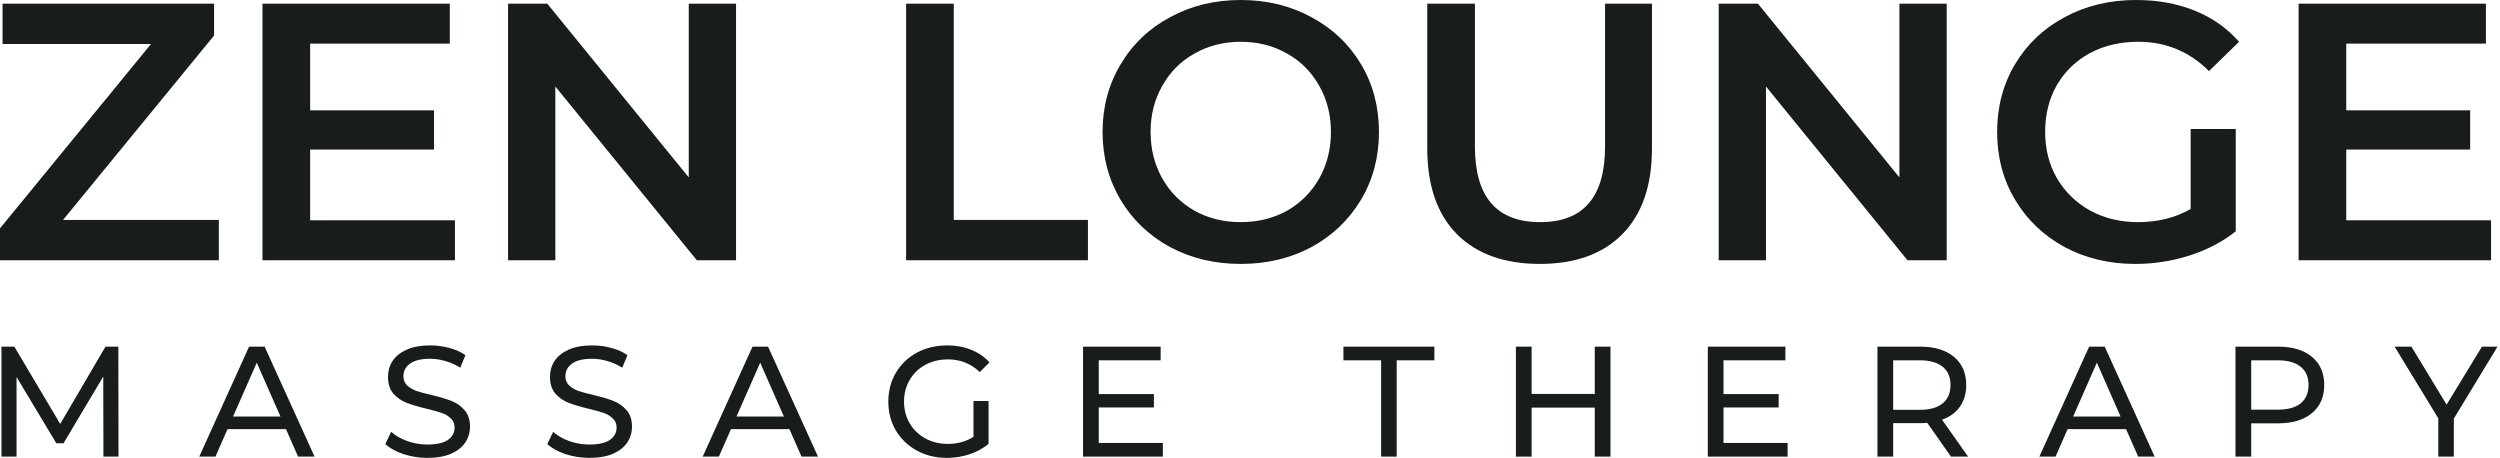 <svg width="546" height="100" viewBox="0 0 546 100" fill="none" xmlns="http://www.w3.org/2000/svg">
<path d="M47.794 48.033V56.839H0V49.874L32.983 9.607H0.56V0.801H46.753V7.765L13.77 48.033H47.794Z" fill="#181C1D"/>
<path d="M99.357 48.113V56.839H57.327V0.801H98.236V9.527H67.735V24.096H94.794V32.662H67.735V48.113H99.357Z" fill="#181C1D"/>
<path d="M160.754 0.801V56.839H152.188L121.286 18.893V56.839H110.959V0.801H119.525L150.427 38.747V0.801H160.754Z" fill="#181C1D"/>
<path d="M197.895 0.801H208.302V48.033H237.603V56.839H197.895V0.801Z" fill="#181C1D"/>
<path d="M270.982 57.639C265.271 57.639 260.121 56.412 255.531 53.957C250.941 51.449 247.338 48.006 244.723 43.63C242.108 39.2 240.8 34.264 240.8 28.82C240.8 23.376 242.108 18.466 244.723 14.09C247.338 9.66 250.941 6.218 255.531 3.763C260.121 1.254 265.271 0 270.982 0C276.692 0 281.843 1.254 286.433 3.763C291.022 6.218 294.625 9.633 297.24 14.01C299.855 18.386 301.163 23.323 301.163 28.82C301.163 34.317 299.855 39.254 297.24 43.63C294.625 48.006 291.022 51.449 286.433 53.957C281.843 56.412 276.692 57.639 270.982 57.639ZM270.982 48.513C274.718 48.513 278.08 47.686 281.069 46.032C284.058 44.324 286.406 41.975 288.114 38.987C289.822 35.945 290.676 32.556 290.676 28.82C290.676 25.084 289.822 21.722 288.114 18.733C286.406 15.691 284.058 13.342 281.069 11.688C278.08 9.98 274.718 9.126 270.982 9.126C267.246 9.126 263.883 9.98 260.895 11.688C257.906 13.342 255.557 15.691 253.85 18.733C252.142 21.722 251.288 25.084 251.288 28.82C251.288 32.556 252.142 35.945 253.85 38.987C255.557 41.975 257.906 44.324 260.895 46.032C263.883 47.686 267.246 48.513 270.982 48.513Z" fill="#181C1D"/>
<path d="M336.292 57.639C328.553 57.639 322.522 55.478 318.199 51.155C313.876 46.779 311.714 40.535 311.714 32.422V0.801H322.121V32.022C322.121 43.016 326.872 48.513 336.372 48.513C345.818 48.513 350.542 43.016 350.542 32.022V0.801H360.789V32.422C360.789 40.535 358.627 46.779 354.304 51.155C350.035 55.478 344.03 57.639 336.292 57.639Z" fill="#181C1D"/>
<path d="M425.159 0.801V56.839H416.593L385.691 18.893V56.839H375.364V0.801H383.93L414.832 38.747V0.801H425.159Z" fill="#181C1D"/>
<path d="M478.442 28.179H488.289V50.515C485.407 52.809 482.045 54.571 478.202 55.798C474.359 57.026 470.41 57.639 466.354 57.639C460.643 57.639 455.493 56.412 450.903 53.957C446.313 51.449 442.71 48.006 440.095 43.63C437.48 39.254 436.173 34.317 436.173 28.82C436.173 23.323 437.48 18.386 440.095 14.01C442.71 9.633 446.313 6.218 450.903 3.763C455.546 1.254 460.75 0 466.514 0C471.211 0 475.48 0.774 479.323 2.322C483.166 3.869 486.395 6.138 489.01 9.126L482.445 15.531C478.176 11.261 473.025 9.126 466.994 9.126C463.045 9.126 459.522 9.953 456.427 11.608C453.385 13.262 450.983 15.584 449.222 18.573C447.514 21.561 446.66 24.977 446.66 28.82C446.66 32.556 447.514 35.918 449.222 38.907C450.983 41.895 453.385 44.244 456.427 45.952C459.522 47.659 463.018 48.513 466.914 48.513C471.291 48.513 475.133 47.553 478.442 45.631V28.179Z" fill="#181C1D"/>
<path d="M544.045 48.113V56.839H502.016V0.801H542.925V9.527H512.423V24.096H539.482V32.662H512.423V48.113H544.045Z" fill="#181C1D"/>
<path d="M22.587 99.725L22.553 82.228L13.873 96.809H12.294L3.614 82.331V99.725H0.32V75.709H3.134L13.152 92.589L23.033 75.709H25.847L25.881 99.725H22.587Z" fill="#181C1D"/>
<path d="M62.458 93.721H49.695L47.053 99.725H43.519L54.395 75.709H57.792L68.703 99.725H65.1L62.458 93.721ZM61.257 90.977L56.077 79.209L50.896 90.977H61.257Z" fill="#181C1D"/>
<path d="M93.352 100C91.544 100 89.795 99.725 88.102 99.177C86.432 98.605 85.117 97.873 84.156 96.981L85.426 94.305C86.341 95.128 87.507 95.803 88.926 96.329C90.367 96.832 91.842 97.084 93.352 97.084C95.341 97.084 96.828 96.752 97.812 96.089C98.795 95.403 99.287 94.499 99.287 93.378C99.287 92.555 99.013 91.892 98.464 91.388C97.938 90.862 97.274 90.462 96.474 90.188C95.696 89.913 94.587 89.604 93.146 89.261C91.339 88.827 89.875 88.392 88.754 87.957C87.656 87.523 86.707 86.86 85.906 85.968C85.129 85.053 84.74 83.829 84.74 82.296C84.74 81.016 85.071 79.861 85.735 78.831C86.421 77.802 87.45 76.978 88.823 76.361C90.195 75.743 91.899 75.435 93.935 75.435C95.353 75.435 96.748 75.618 98.121 75.984C99.493 76.35 100.671 76.876 101.655 77.562L100.522 80.306C99.516 79.666 98.441 79.186 97.297 78.865C96.153 78.522 95.033 78.351 93.935 78.351C91.991 78.351 90.527 78.705 89.543 79.415C88.582 80.124 88.102 81.038 88.102 82.159C88.102 82.983 88.377 83.657 88.926 84.183C89.475 84.687 90.149 85.087 90.95 85.384C91.773 85.659 92.883 85.956 94.278 86.276C96.085 86.711 97.537 87.145 98.635 87.58C99.733 88.015 100.671 88.678 101.449 89.57C102.249 90.462 102.65 91.663 102.65 93.172C102.65 94.43 102.306 95.585 101.62 96.638C100.934 97.667 99.893 98.49 98.498 99.108C97.103 99.703 95.387 100 93.352 100Z" fill="#181C1D"/>
<path d="M128.728 100C126.921 100 125.171 99.725 123.479 99.177C121.809 98.605 120.494 97.873 119.533 96.981L120.803 94.305C121.718 95.128 122.884 95.803 124.302 96.329C125.743 96.832 127.219 97.084 128.728 97.084C130.718 97.084 132.205 96.752 133.189 96.089C134.172 95.403 134.664 94.499 134.664 93.378C134.664 92.555 134.389 91.892 133.84 91.388C133.314 90.862 132.651 90.462 131.85 90.188C131.073 89.913 129.963 89.604 128.522 89.261C126.715 88.827 125.252 88.392 124.131 87.957C123.033 87.523 122.084 86.86 121.283 85.968C120.505 85.053 120.116 83.829 120.116 82.296C120.116 81.016 120.448 79.861 121.111 78.831C121.798 77.802 122.827 76.978 124.199 76.361C125.572 75.743 127.276 75.435 129.312 75.435C130.73 75.435 132.125 75.618 133.497 75.984C134.87 76.35 136.048 76.876 137.031 77.562L135.899 80.306C134.893 79.666 133.818 79.186 132.674 78.865C131.53 78.522 130.409 78.351 129.312 78.351C127.367 78.351 125.903 78.705 124.92 79.415C123.959 80.124 123.479 81.038 123.479 82.159C123.479 82.983 123.753 83.657 124.302 84.183C124.851 84.687 125.526 85.087 126.327 85.384C127.15 85.659 128.259 85.956 129.655 86.276C131.462 86.711 132.914 87.145 134.012 87.58C135.11 88.015 136.048 88.678 136.825 89.57C137.626 90.462 138.026 91.663 138.026 93.172C138.026 94.43 137.683 95.585 136.997 96.638C136.311 97.667 135.27 98.49 133.875 99.108C132.479 99.703 130.764 100 128.728 100Z" fill="#181C1D"/>
<path d="M172.408 93.721H159.645L157.003 99.725H153.469L164.345 75.709H167.742L178.652 99.725H175.05L172.408 93.721ZM171.207 90.977L166.026 79.209L160.846 90.977H171.207Z" fill="#181C1D"/>
<path d="M212.607 87.58H215.901V96.947C214.712 97.93 213.328 98.685 211.75 99.211C210.171 99.737 208.525 100 206.809 100C204.384 100 202.2 99.474 200.256 98.422C198.312 97.347 196.779 95.883 195.658 94.03C194.56 92.155 194.011 90.05 194.011 87.717C194.011 85.384 194.56 83.28 195.658 81.404C196.779 79.529 198.312 78.065 200.256 77.013C202.223 75.961 204.43 75.435 206.878 75.435C208.799 75.435 210.537 75.755 212.093 76.395C213.671 77.013 215.009 77.928 216.107 79.14L213.98 81.267C212.058 79.415 209.737 78.488 207.015 78.488C205.185 78.488 203.538 78.888 202.074 79.689C200.633 80.467 199.501 81.564 198.678 82.983C197.854 84.378 197.442 85.956 197.442 87.717C197.442 89.456 197.854 91.034 198.678 92.452C199.501 93.847 200.633 94.945 202.074 95.746C203.538 96.546 205.174 96.947 206.981 96.947C209.131 96.947 211.006 96.432 212.607 95.403V87.58Z" fill="#181C1D"/>
<path d="M253.967 96.741V99.725H236.537V75.709H253.486V78.694H239.968V86.07H252.011V88.987H239.968V96.741H253.967Z" fill="#181C1D"/>
<path d="M301.639 78.694H293.405V75.709H313.271V78.694H305.036V99.725H301.639V78.694Z" fill="#181C1D"/>
<path d="M351.729 75.709V99.725H348.298V89.021H334.505V99.725H331.074V75.709H334.505V86.036H348.298V75.709H351.729Z" fill="#181C1D"/>
<path d="M390.414 96.741V99.725H372.985V75.709H389.934V78.694H376.416V86.07H388.459V88.987H376.416V96.741H390.414Z" fill="#181C1D"/>
<path d="M426.094 99.725L420.913 92.349C420.273 92.395 419.769 92.418 419.403 92.418H413.468V99.725H410.037V75.709H419.403C422.514 75.709 424.962 76.452 426.746 77.939C428.53 79.426 429.422 81.473 429.422 84.081C429.422 85.933 428.964 87.511 428.049 88.815C427.135 90.119 425.831 91.068 424.138 91.663L429.834 99.725H426.094ZM419.3 89.501C421.473 89.501 423.132 89.032 424.275 88.095C425.419 87.157 425.991 85.819 425.991 84.081C425.991 82.342 425.419 81.016 424.275 80.101C423.132 79.163 421.473 78.694 419.3 78.694H413.468V89.501H419.3Z" fill="#181C1D"/>
<path d="M464.334 93.721H451.571L448.929 99.725H445.395L456.272 75.709H459.668L470.579 99.725H466.976L464.334 93.721ZM463.134 90.977L457.953 79.209L452.772 90.977H463.134Z" fill="#181C1D"/>
<path d="M497.595 75.709C500.706 75.709 503.153 76.452 504.937 77.939C506.722 79.426 507.614 81.473 507.614 84.081C507.614 86.688 506.722 88.735 504.937 90.222C503.153 91.709 500.706 92.452 497.595 92.452H491.66V99.725H488.229V75.709H497.595ZM497.492 89.467C499.665 89.467 501.323 89.01 502.467 88.095C503.611 87.157 504.183 85.819 504.183 84.081C504.183 82.342 503.611 81.016 502.467 80.101C501.323 79.163 499.665 78.694 497.492 78.694H491.66V89.467H497.492Z" fill="#181C1D"/>
<path d="M535.916 91.423V99.725H532.52V91.354L522.982 75.709H526.653L534.338 88.369L542.058 75.709H545.455L535.916 91.423Z" fill="#181C1D"/>
</svg>
